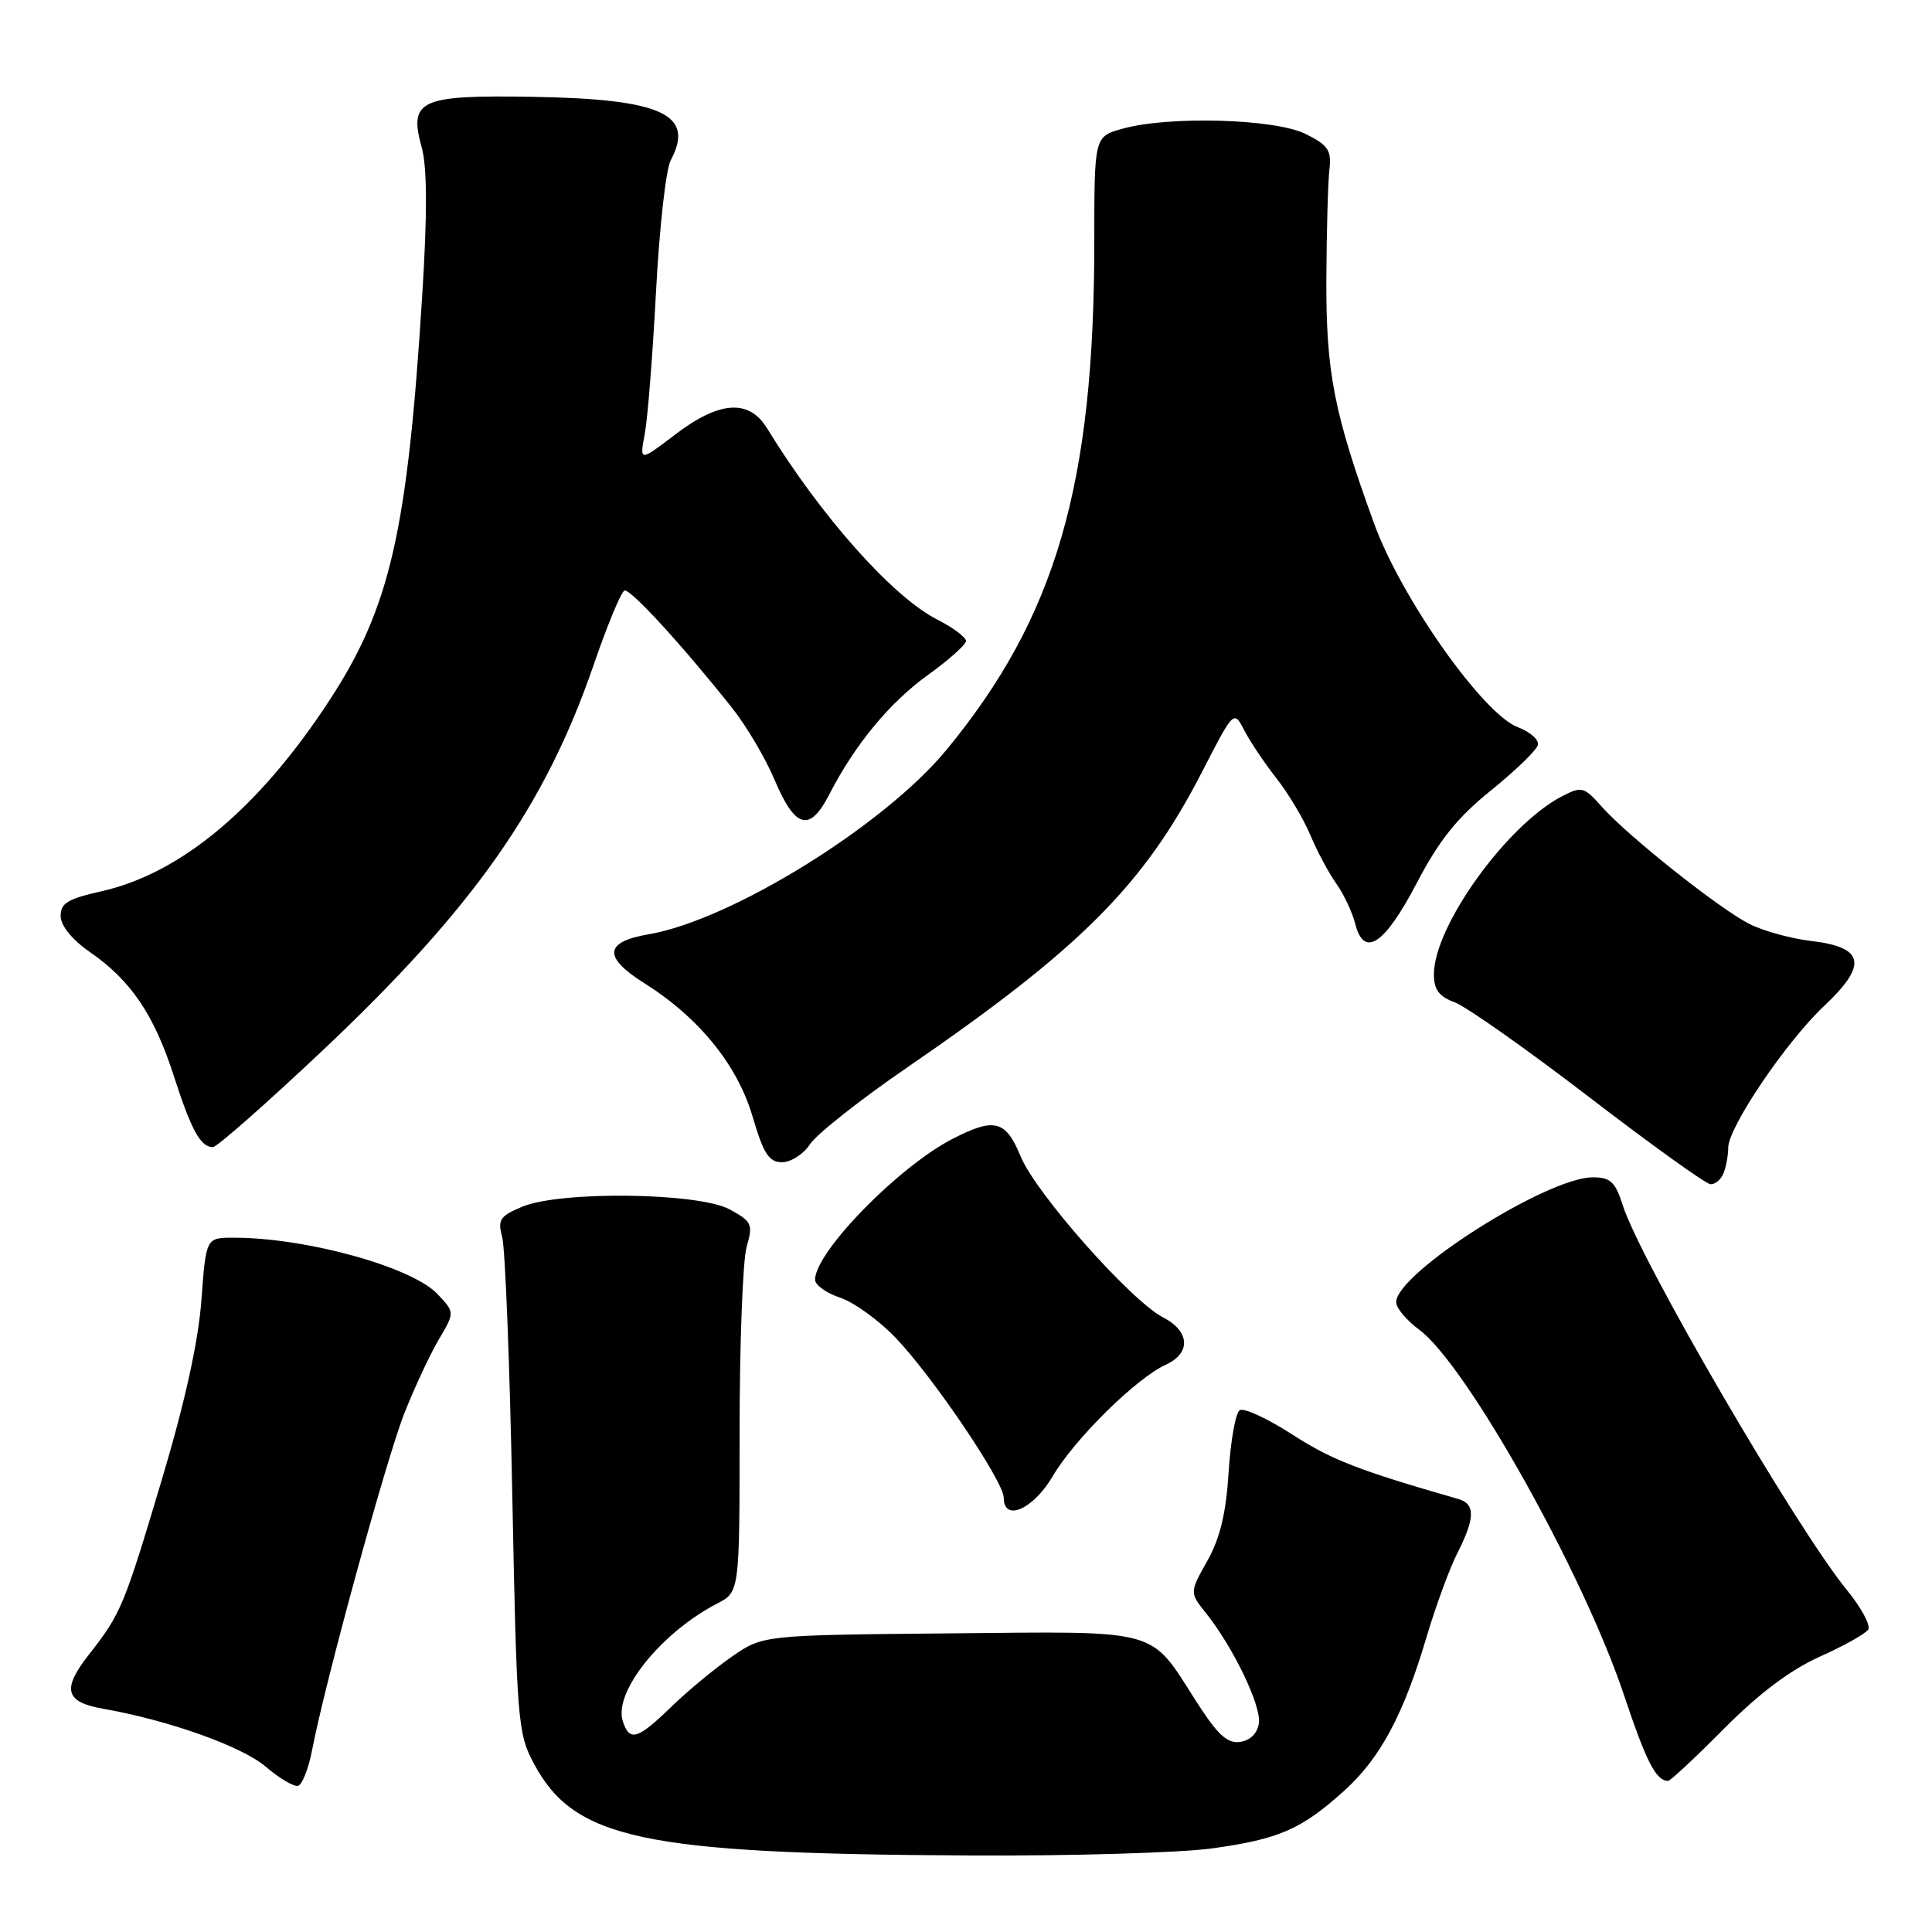 <?xml version="1.0" encoding="UTF-8" standalone="no"?>
<!DOCTYPE svg PUBLIC "-//W3C//DTD SVG 1.1//EN" "http://www.w3.org/Graphics/SVG/1.1/DTD/svg11.dtd" >
<svg xmlns="http://www.w3.org/2000/svg" xmlns:xlink="http://www.w3.org/1999/xlink" version="1.1" viewBox="0 0 256 256">
 <g >
 <path fill="currentColor"
d=" M 160.64 244.92 C 169.49 243.69 172.46 242.39 178.14 237.26 C 182.89 232.96 185.96 227.24 189.00 217.00 C 190.22 212.88 192.07 207.83 193.11 205.79 C 195.46 201.17 195.50 199.28 193.25 198.63 C 180.04 194.84 176.45 193.44 171.30 190.12 C 167.98 187.97 164.82 186.51 164.27 186.86 C 163.72 187.21 163.06 190.91 162.80 195.08 C 162.46 200.52 161.66 203.83 159.97 206.84 C 157.62 211.02 157.62 211.02 159.81 213.76 C 163.42 218.29 167.14 226.02 166.81 228.33 C 166.62 229.67 165.67 230.62 164.32 230.81 C 162.61 231.05 161.34 229.87 158.48 225.40 C 152.26 215.67 154.04 216.16 125.81 216.43 C 101.10 216.66 101.10 216.66 96.98 219.51 C 94.72 221.08 91.09 224.08 88.93 226.18 C 84.47 230.51 83.40 230.82 82.52 228.05 C 81.29 224.19 87.61 216.32 95.01 212.49 C 98.00 210.95 98.00 210.95 98.00 189.72 C 98.00 178.04 98.42 167.02 98.93 165.23 C 99.80 162.21 99.64 161.86 96.68 160.25 C 92.55 158.01 74.20 157.78 69.16 159.91 C 66.24 161.14 65.92 161.63 66.54 163.91 C 66.94 165.33 67.54 180.68 67.88 198.00 C 68.47 228.07 68.60 229.69 70.74 233.68 C 76.10 243.71 85.12 245.63 128.18 245.86 C 141.75 245.94 156.36 245.51 160.64 244.92 Z  M 41.35 231.92 C 43.06 222.97 51.19 193.31 53.58 187.26 C 54.94 183.83 57.00 179.42 58.16 177.46 C 60.26 173.90 60.26 173.90 57.98 171.48 C 54.60 167.88 40.58 164.00 30.96 164.00 C 27.30 164.00 27.30 164.00 26.69 172.25 C 26.29 177.71 24.53 185.73 21.48 195.94 C 16.41 212.91 16.04 213.81 11.76 219.27 C 8.17 223.84 8.63 225.54 13.67 226.42 C 22.31 227.93 32.05 231.40 35.19 234.08 C 37.01 235.64 38.95 236.78 39.50 236.63 C 40.05 236.47 40.88 234.35 41.35 231.92 Z  M 228.43 229.07 C 233.04 224.42 237.23 221.27 241.12 219.52 C 244.32 218.09 247.21 216.47 247.55 215.92 C 247.89 215.37 246.63 213.02 244.74 210.71 C 238.00 202.45 217.38 167.06 215.04 159.75 C 214.04 156.60 213.40 156.00 211.06 156.00 C 204.99 156.00 185.00 168.70 185.00 172.55 C 185.00 173.31 186.37 174.95 188.05 176.19 C 194.28 180.80 209.72 208.32 215.15 224.50 C 218.17 233.52 219.41 235.94 221.03 235.98 C 221.32 235.99 224.65 232.88 228.43 229.07 Z  M 139.49 195.61 C 142.36 190.70 150.57 182.61 154.46 180.84 C 157.84 179.30 157.68 176.40 154.11 174.56 C 149.84 172.35 137.27 158.15 135.25 153.25 C 133.26 148.42 131.79 148.04 126.21 150.91 C 119.02 154.62 108.00 165.91 108.00 169.57 C 108.00 170.27 109.49 171.34 111.30 171.94 C 113.12 172.54 116.44 174.93 118.67 177.26 C 123.59 182.39 133.00 196.31 133.00 198.45 C 133.00 201.72 136.91 200.00 139.49 195.61 Z  M 228.39 155.42 C 228.73 154.55 229.00 153.04 229.00 152.07 C 229.00 149.37 236.69 138.01 241.70 133.30 C 247.51 127.84 247.06 125.52 240.03 124.69 C 237.32 124.37 233.62 123.35 231.80 122.43 C 227.80 120.39 215.74 110.82 212.26 106.91 C 209.89 104.24 209.58 104.16 206.98 105.51 C 199.67 109.29 190.00 122.73 190.00 129.10 C 190.00 131.14 190.68 132.05 192.75 132.81 C 194.26 133.36 202.25 138.99 210.50 145.32 C 218.75 151.65 226.01 156.87 226.64 156.91 C 227.27 156.96 228.06 156.29 228.39 155.42 Z  M 107.34 151.60 C 108.21 150.28 113.98 145.72 120.17 141.47 C 143.20 125.66 151.57 117.27 159.27 102.29 C 163.49 94.08 163.49 94.08 164.88 96.79 C 165.65 98.28 167.58 101.15 169.16 103.16 C 170.74 105.18 172.75 108.55 173.63 110.66 C 174.51 112.77 176.05 115.65 177.05 117.06 C 178.05 118.47 179.18 120.86 179.56 122.36 C 180.72 127.00 183.44 125.21 187.73 117.00 C 190.71 111.31 193.08 108.35 197.58 104.72 C 200.83 102.09 203.63 99.39 203.78 98.70 C 203.93 98.02 202.73 96.96 201.11 96.35 C 196.49 94.60 185.65 79.22 182.06 69.33 C 176.74 54.67 175.70 49.31 175.75 37.00 C 175.78 30.68 175.96 24.15 176.15 22.50 C 176.45 19.92 176.01 19.25 173.00 17.75 C 168.96 15.74 154.95 15.33 148.75 17.05 C 145.00 18.09 145.00 18.09 145.00 32.01 C 145.00 64.26 139.92 81.73 125.43 99.34 C 117.18 109.37 96.91 121.92 85.95 123.80 C 80.06 124.80 79.88 126.82 85.38 130.28 C 92.60 134.82 97.72 141.12 99.72 147.95 C 101.18 152.90 101.89 154.00 103.63 154.00 C 104.81 154.00 106.48 152.92 107.34 151.60 Z  M 42.69 139.25 C 62.77 120.30 72.21 106.87 78.68 88.05 C 80.48 82.81 82.31 78.40 82.75 78.25 C 83.53 77.99 90.38 85.46 97.02 93.82 C 98.90 96.19 101.43 100.47 102.63 103.32 C 105.36 109.79 107.28 110.32 109.86 105.31 C 113.29 98.64 117.88 93.08 123.02 89.39 C 125.76 87.42 128.00 85.41 128.00 84.93 C 128.00 84.44 126.28 83.16 124.18 82.09 C 118.26 79.07 108.77 68.40 101.64 56.75 C 99.24 52.84 95.32 53.11 89.45 57.59 C 84.74 61.18 84.74 61.18 85.44 57.47 C 85.82 55.44 86.49 46.93 86.93 38.57 C 87.37 30.20 88.24 22.41 88.87 21.25 C 92.13 15.15 87.72 13.12 70.62 12.83 C 55.60 12.58 54.14 13.24 55.88 19.54 C 56.60 22.14 56.63 28.24 55.96 38.92 C 54.00 70.41 51.71 80.46 43.68 92.76 C 34.37 107.04 23.98 115.74 13.43 118.10 C 8.95 119.11 8.01 119.68 8.04 121.41 C 8.06 122.68 9.58 124.54 11.91 126.15 C 17.32 129.89 20.40 134.42 23.01 142.50 C 25.35 149.77 26.57 152.00 28.21 152.00 C 28.74 152.00 35.25 146.26 42.69 139.25 Z "/>
</g>
</svg>